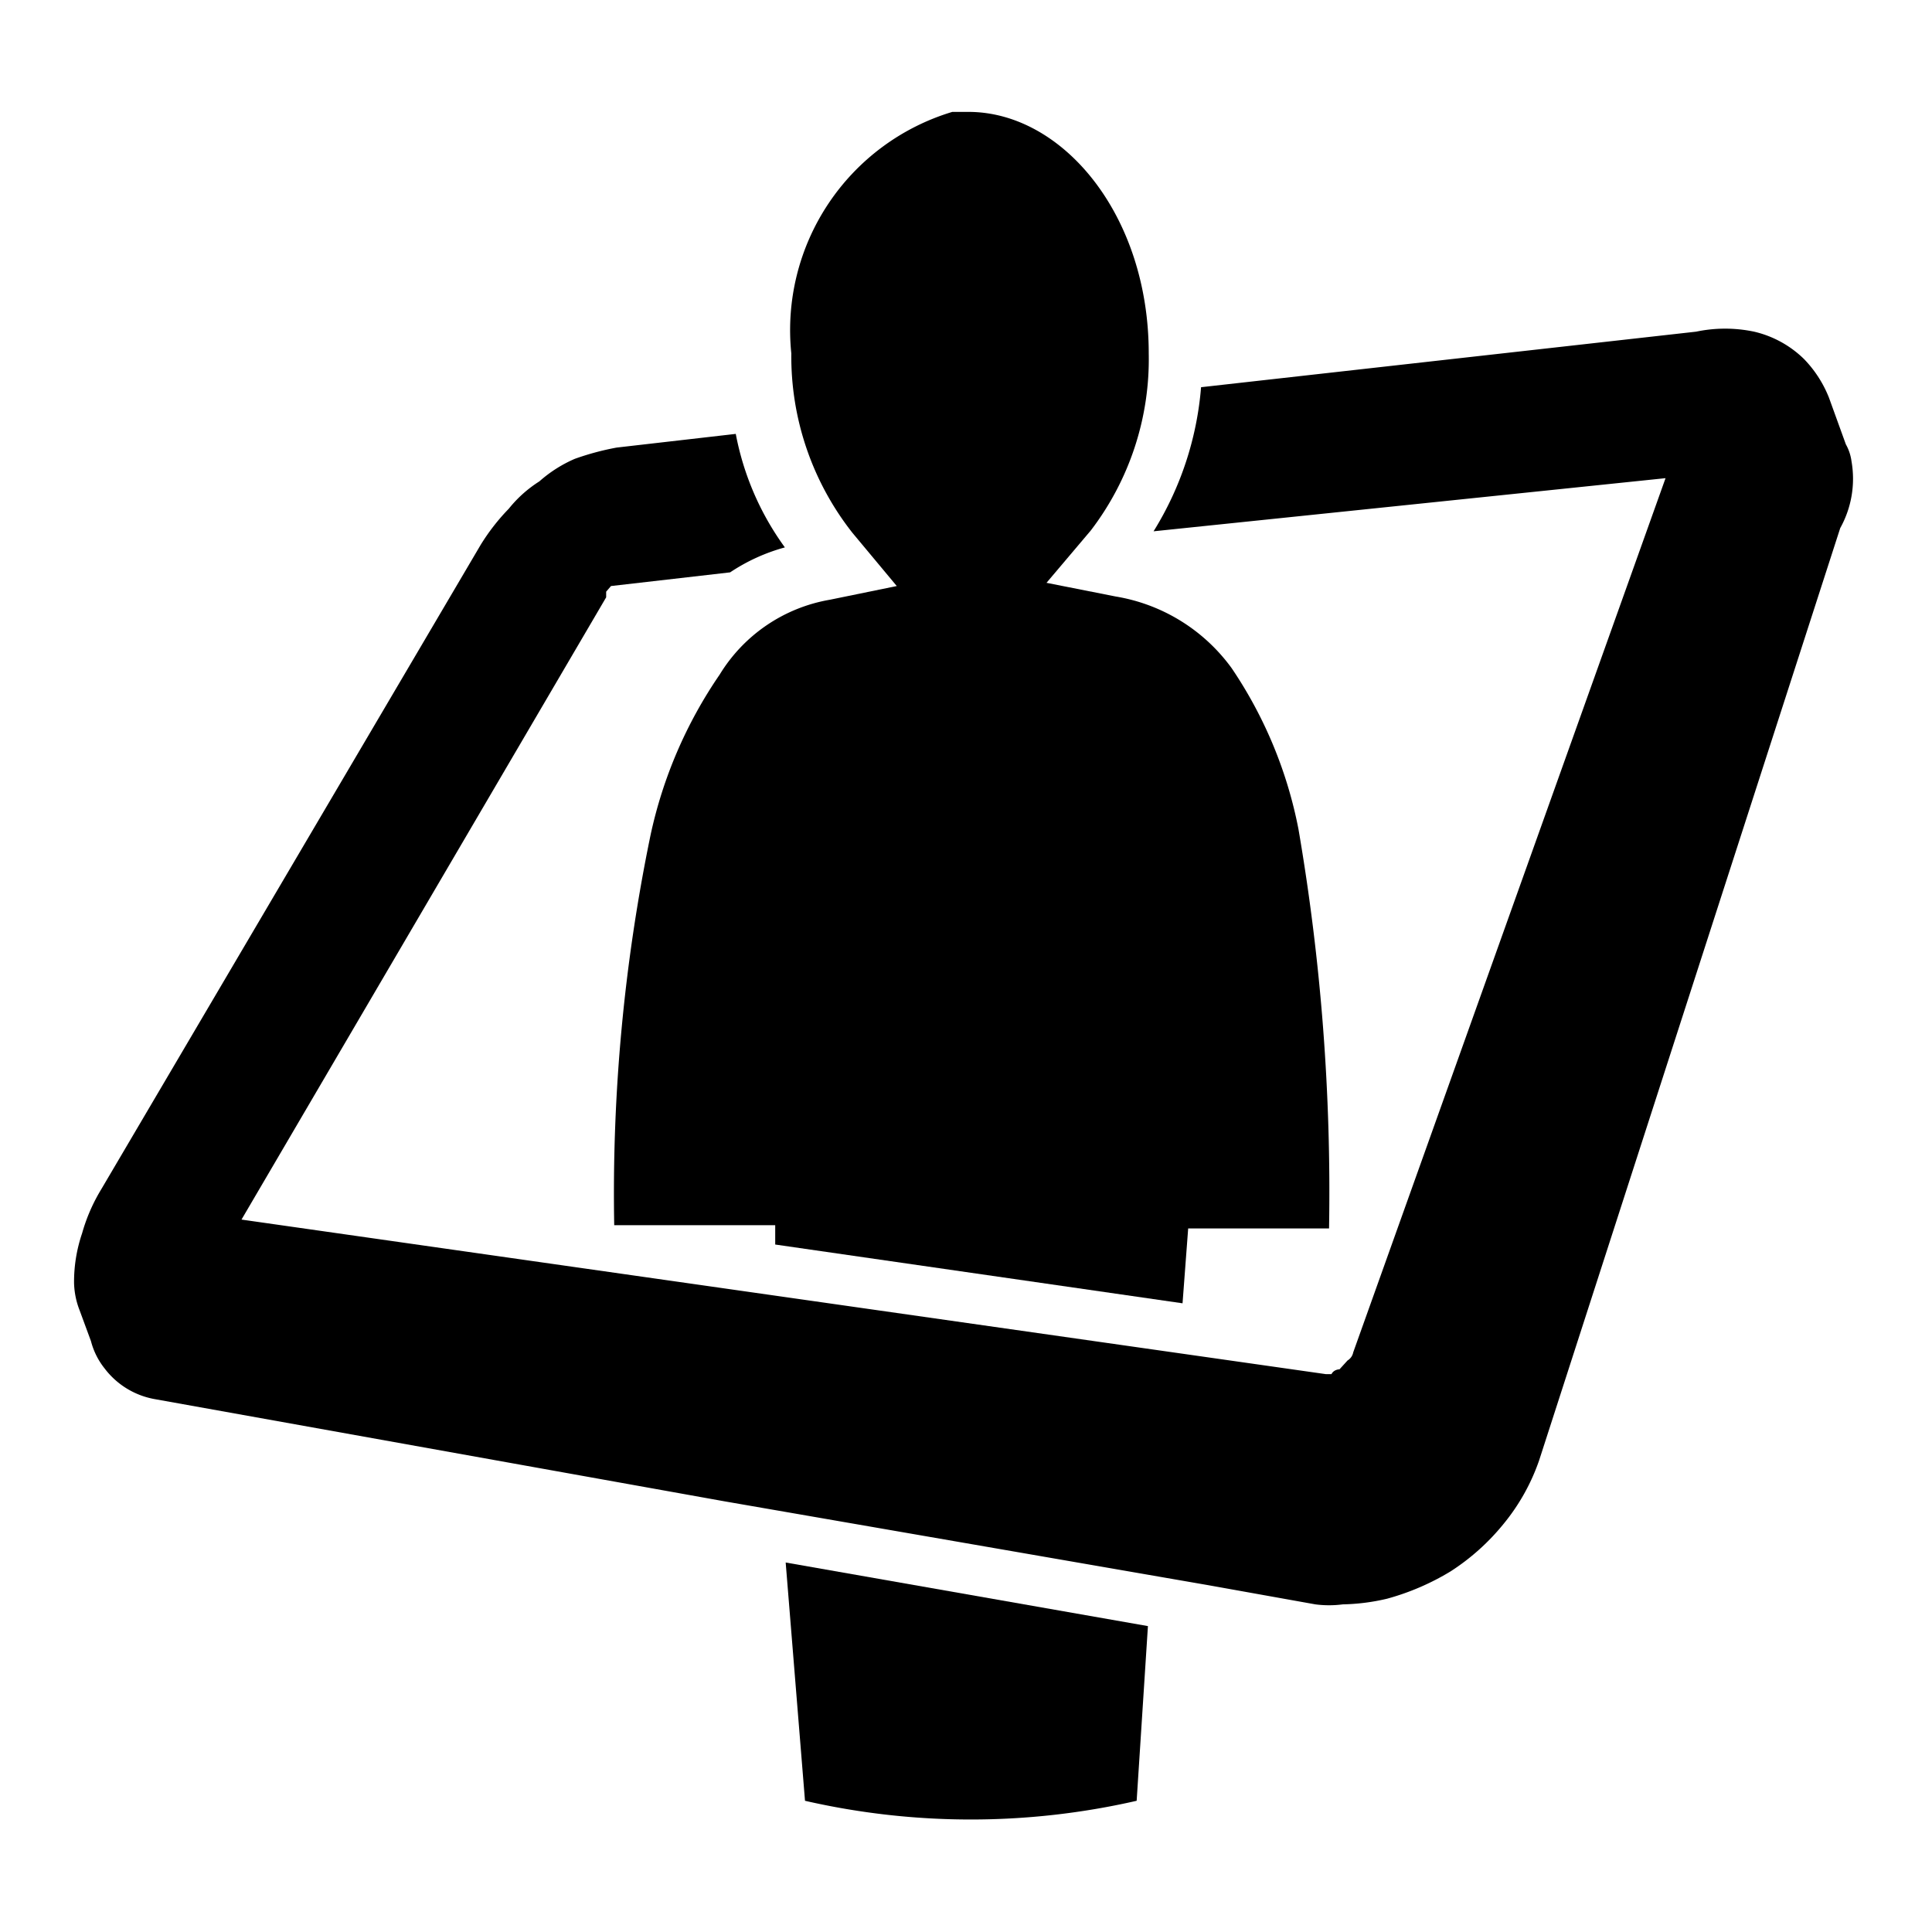 <svg xmlns="http://www.w3.org/2000/svg" viewBox="0 0 24 24"><g id="Layer_1" data-name="Layer 1"><path d="M16.13,10.3a5.4,5.4,0,0,0-.83-2,2.23,2.23,0,0,0-1.44-.89h0L13,7.24h0l.55-.65a3.5,3.5,0,0,0,.72-2.2c0-1.72-1.07-3-2.24-3h-.2a2.83,2.83,0,0,0-2,3,3.54,3.54,0,0,0,.76,2.23l.55.66h0l-.83.17a2,2,0,0,0-1.37.93,5.6,5.6,0,0,0-.86,2,22,22,0,0,0-.45,4.84h2l0,.24,5.06.73.07-.93h1.75A26.63,26.63,0,0,0,16.13,10.3Z" style="fill:currentColor"/><path d="M10,22.37a9.24,9.24,0,0,0,4.12,0l.14-2.17-4.5-.79Z" style="fill:currentColor"/><path d="M23,5.73a.58.58,0,0,0-.07-.21l-.21-.58a1.46,1.46,0,0,0-.31-.48,1.31,1.31,0,0,0-.62-.34,1.75,1.75,0,0,0-.72,0l-6.15.69a4,4,0,0,1-.59,1.79l6.36-.66L16.81,16.8a.15.15,0,0,1-.07.1l-.1.11s-.07,0-.1.06h-.07L3,15.15,7.53,7.42s0,0,0-.07l.06-.07,0,0,1.48-.17a2.33,2.33,0,0,1,.68-.31,3.5,3.5,0,0,1-.61-1.41l-1.48.17a3.34,3.34,0,0,0-.52.14,1.65,1.65,0,0,0-.44.28,1.54,1.54,0,0,0-.38.34,2.58,2.58,0,0,0-.35.45l-4.71,8a2.19,2.19,0,0,0-.24.55,1.87,1.87,0,0,0-.1.62,1,1,0,0,0,.07.34l.14.38a.91.91,0,0,0,.17.34,1,1,0,0,0,.62.38l7.08,1.27h0L15,19.69h0l1.34.24h0a1.31,1.31,0,0,0,.34,0,2.59,2.59,0,0,0,.55-.07,3.09,3.09,0,0,0,.79-.34,2.79,2.79,0,0,0,.65-.58,2.56,2.56,0,0,0,.45-.8h0L22.86,6.56A1.26,1.26,0,0,0,23,5.73ZM20.8,5.49Z" style="fill:currentColor"/></g><g id="Layer_2" data-name="Layer 2"><rect width="24" height="24" style="fill:none"/></g></svg>